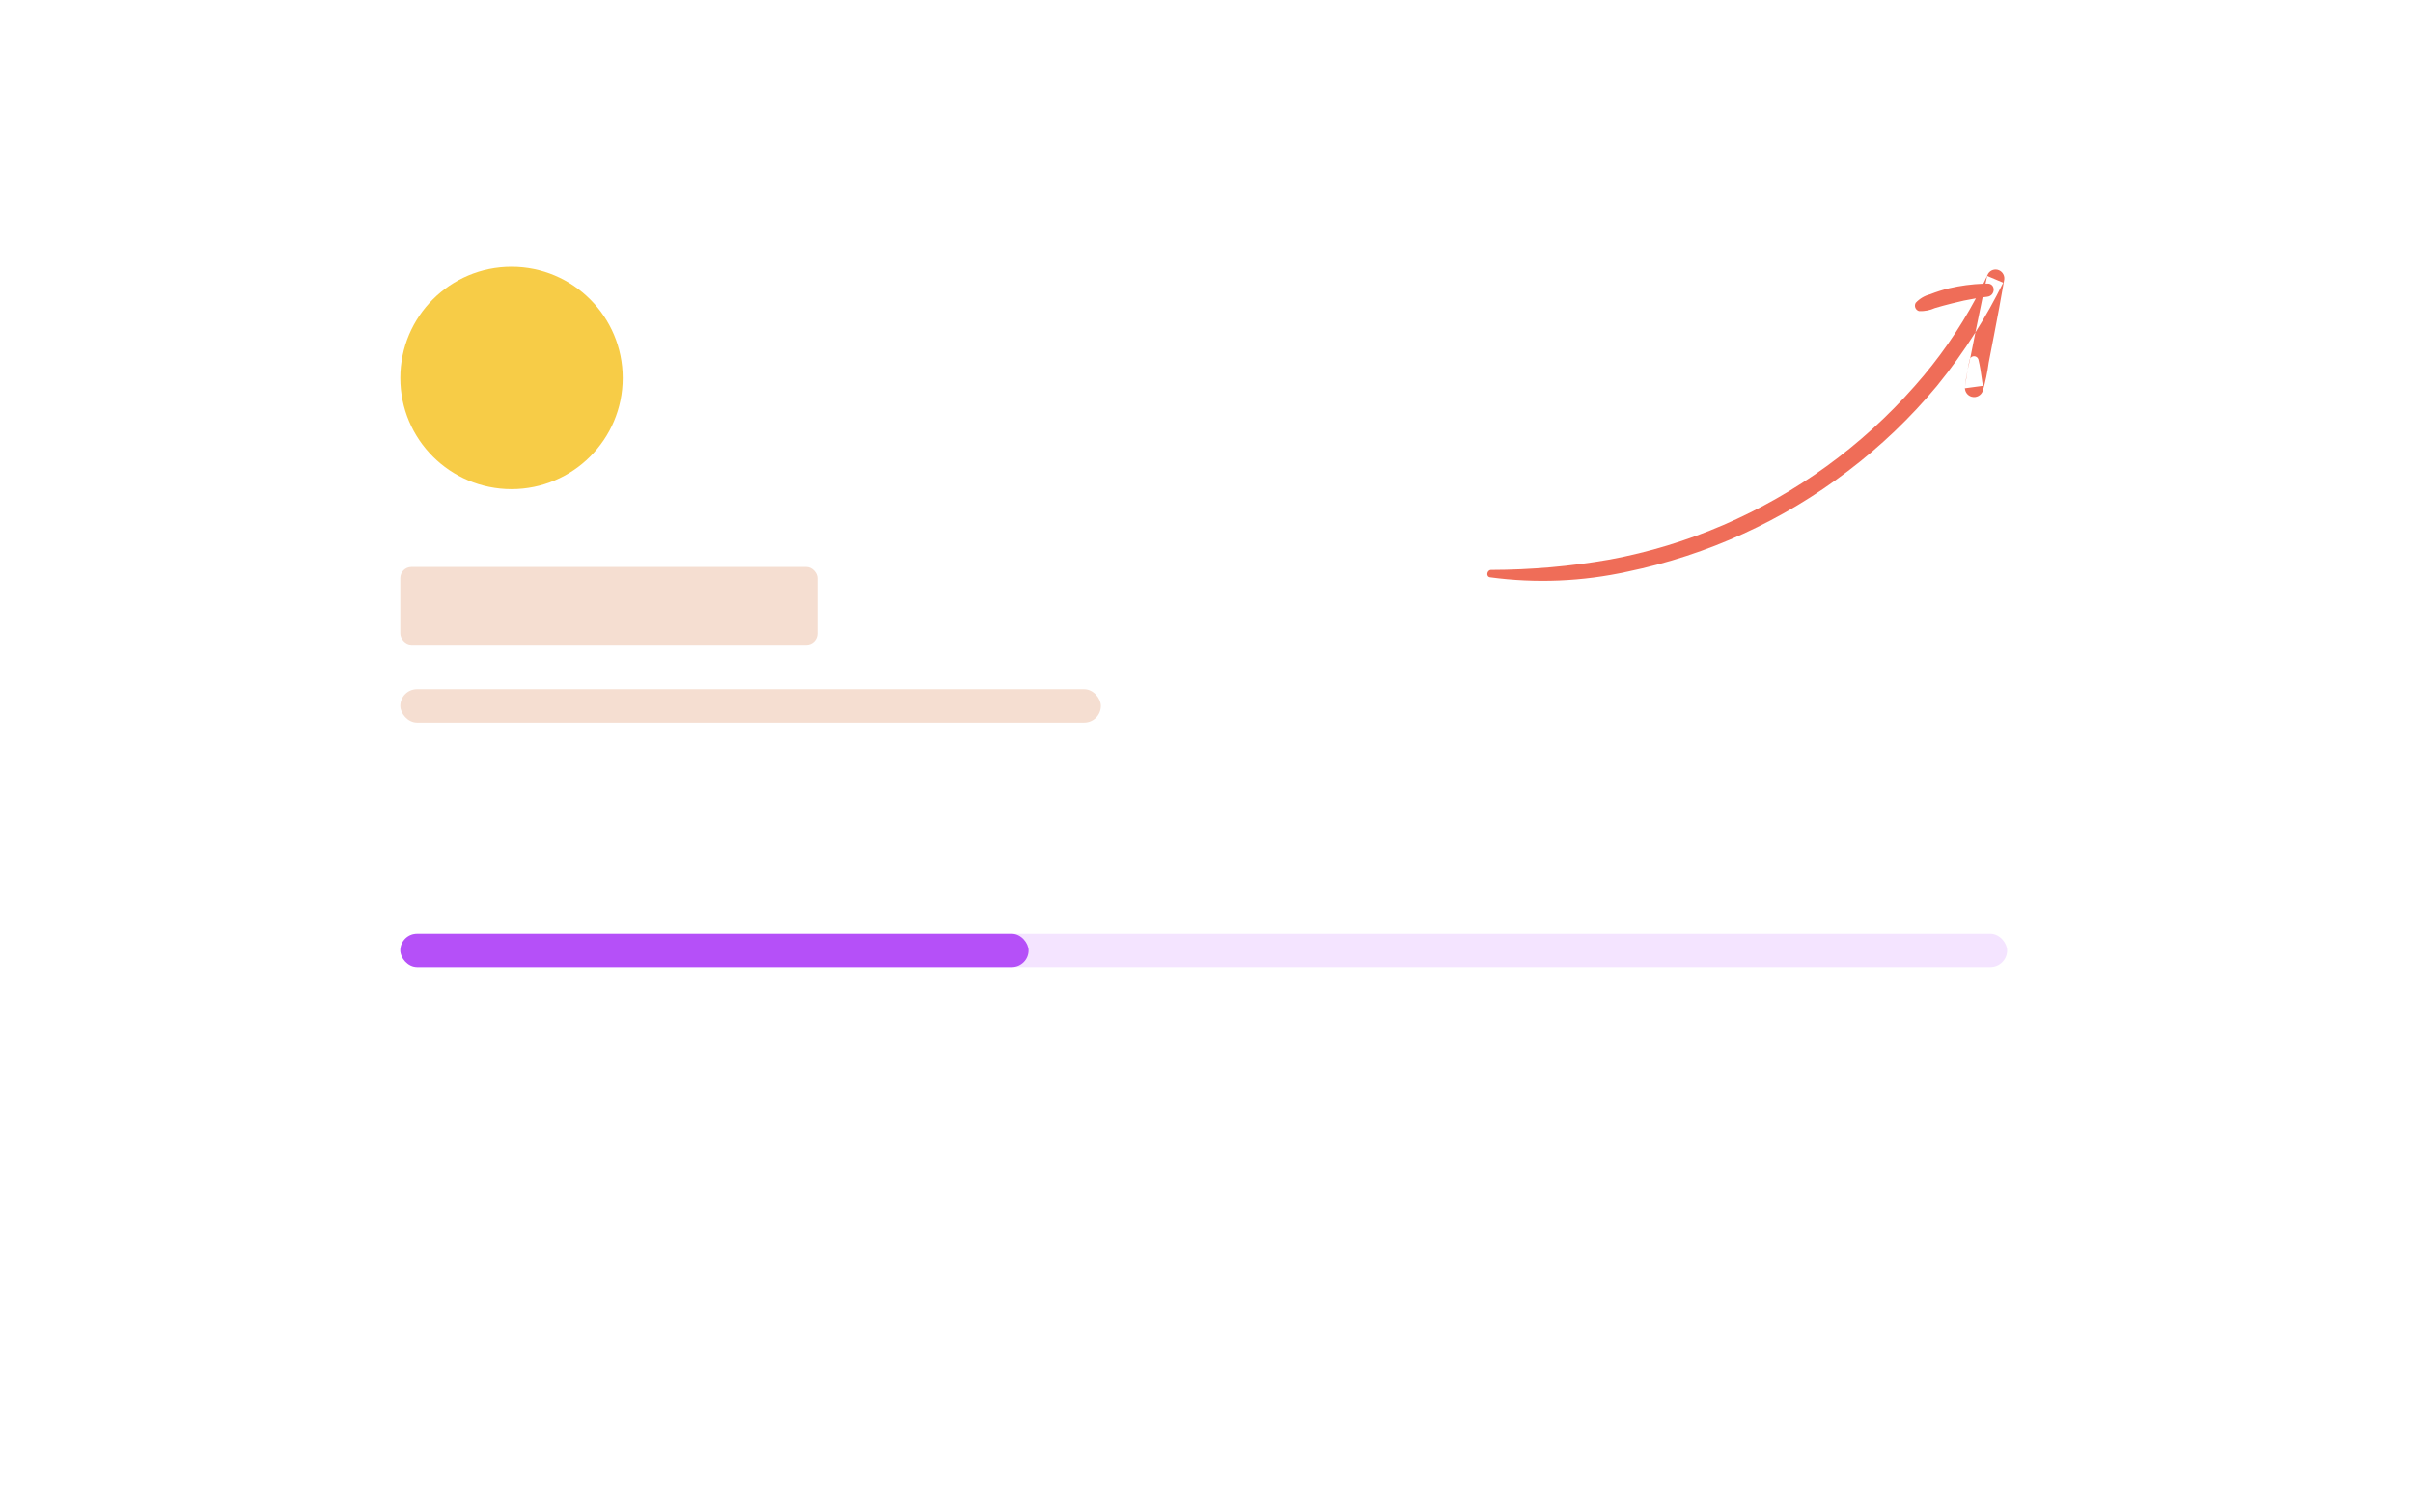 <svg width="434" height="272" viewBox="0 0 434 272" fill="none" xmlns="http://www.w3.org/2000/svg">
<g filter="url(#filter0_d_0_304)">
<rect x="48" y="24" width="338" height="176" rx="6" fill="white"/>
</g>
<circle cx="92" cy="68" r="20" fill="#F7CC47"/>
<rect x="72" y="102" width="75" height="14" rx="2" fill="#F5DED1"/>
<rect x="72" y="124" width="126" height="6" rx="3" fill="#F5DED1"/>
<path fill-rule="evenodd" clip-rule="evenodd" d="M289.5 100.67C282.456 101.897 275.32 102.52 268.169 102.531V102.53C267.428 102.542 267.211 103.747 267.989 103.864C276.225 104.974 284.593 104.629 292.709 102.845C307.131 99.859 320.693 93.666 332.388 84.729C338.279 80.262 343.639 75.135 348.362 69.45C350.869 66.373 353.184 63.15 355.295 59.797L355.311 59.719C355.728 57.641 356.151 55.566 356.588 53.493C356.873 53.454 357.158 53.417 357.444 53.383C358.916 53.212 359.002 50.988 357.444 51.021C357.334 51.023 357.224 51.025 357.114 51.028C357.213 50.568 357.313 50.107 357.415 49.647L360.292 50.857C358.783 53.925 357.115 56.909 355.295 59.797L354.361 64.484C354.504 64.242 354.766 64.087 355.057 64.087C355.413 64.087 355.727 64.319 355.831 64.659C356.125 65.843 356.29 67.018 356.458 68.207C356.514 68.608 356.571 69.01 356.633 69.414L353.41 69.851C353.436 70.552 353.912 71.183 354.621 71.378C355.476 71.613 356.364 71.133 356.633 70.289C357.112 68.64 357.463 66.956 357.685 65.253L358.622 60.407C359.265 57.105 359.874 53.796 360.451 50.48C360.642 49.723 360.256 48.939 359.539 48.627C358.815 48.317 357.973 48.592 357.574 49.27C357.301 49.864 357.02 50.454 356.733 51.04C354.657 51.118 352.593 51.393 350.568 51.861C349.401 52.146 348.254 52.51 347.136 52.95C346.146 53.202 345.251 53.734 344.557 54.484C344.399 54.757 344.376 55.087 344.495 55.378C344.614 55.67 344.861 55.89 345.164 55.974C346.148 56.014 347.128 55.824 348.026 55.418C348.965 55.131 349.917 54.886 350.871 54.641C350.95 54.621 351.03 54.601 351.109 54.58C352.519 54.213 353.945 53.911 355.382 53.675C352.346 59.344 348.652 64.642 344.371 69.459C334.891 80.234 323.132 88.773 309.943 94.46C303.383 97.286 296.525 99.368 289.5 100.67ZM353.896 66.524C354.016 65.935 354.152 65.349 354.304 64.767L354.361 64.484C354.329 64.539 354.303 64.597 354.284 64.659C354.126 65.282 354.003 65.903 353.896 66.524ZM353.896 66.524C353.672 67.624 353.503 68.736 353.392 69.853L353.41 69.851C353.405 69.707 353.419 69.561 353.453 69.414C353.515 69.022 353.572 68.631 353.63 68.242C353.714 67.667 353.798 67.095 353.896 66.524Z" fill="#EF6D58"/>
<rect x="72" y="168" width="289" height="6" rx="3" fill="#F4E4FF"/>
<rect x="72" y="168" width="113" height="6" rx="3" fill="#B550F8"/>
<defs>
<filter id="filter0_d_0_304" x="0" y="0" width="434" height="272" filterUnits="userSpaceOnUse" color-interpolation-filters="sRGB">
<feFlood flood-opacity="0" result="BackgroundImageFix"/>
<feColorMatrix in="SourceAlpha" type="matrix" values="0 0 0 0 0 0 0 0 0 0 0 0 0 0 0 0 0 0 127 0" result="hardAlpha"/>
<feOffset dy="24"/>
<feGaussianBlur stdDeviation="24"/>
<feColorMatrix type="matrix" values="0 0 0 0 0.333 0 0 0 0 0.118 0 0 0 0 0 0 0 0 0.04 0"/>
<feBlend mode="normal" in2="BackgroundImageFix" result="effect1_dropShadow_0_304"/>
<feBlend mode="normal" in="SourceGraphic" in2="effect1_dropShadow_0_304" result="shape"/>
</filter>
</defs>
</svg>
